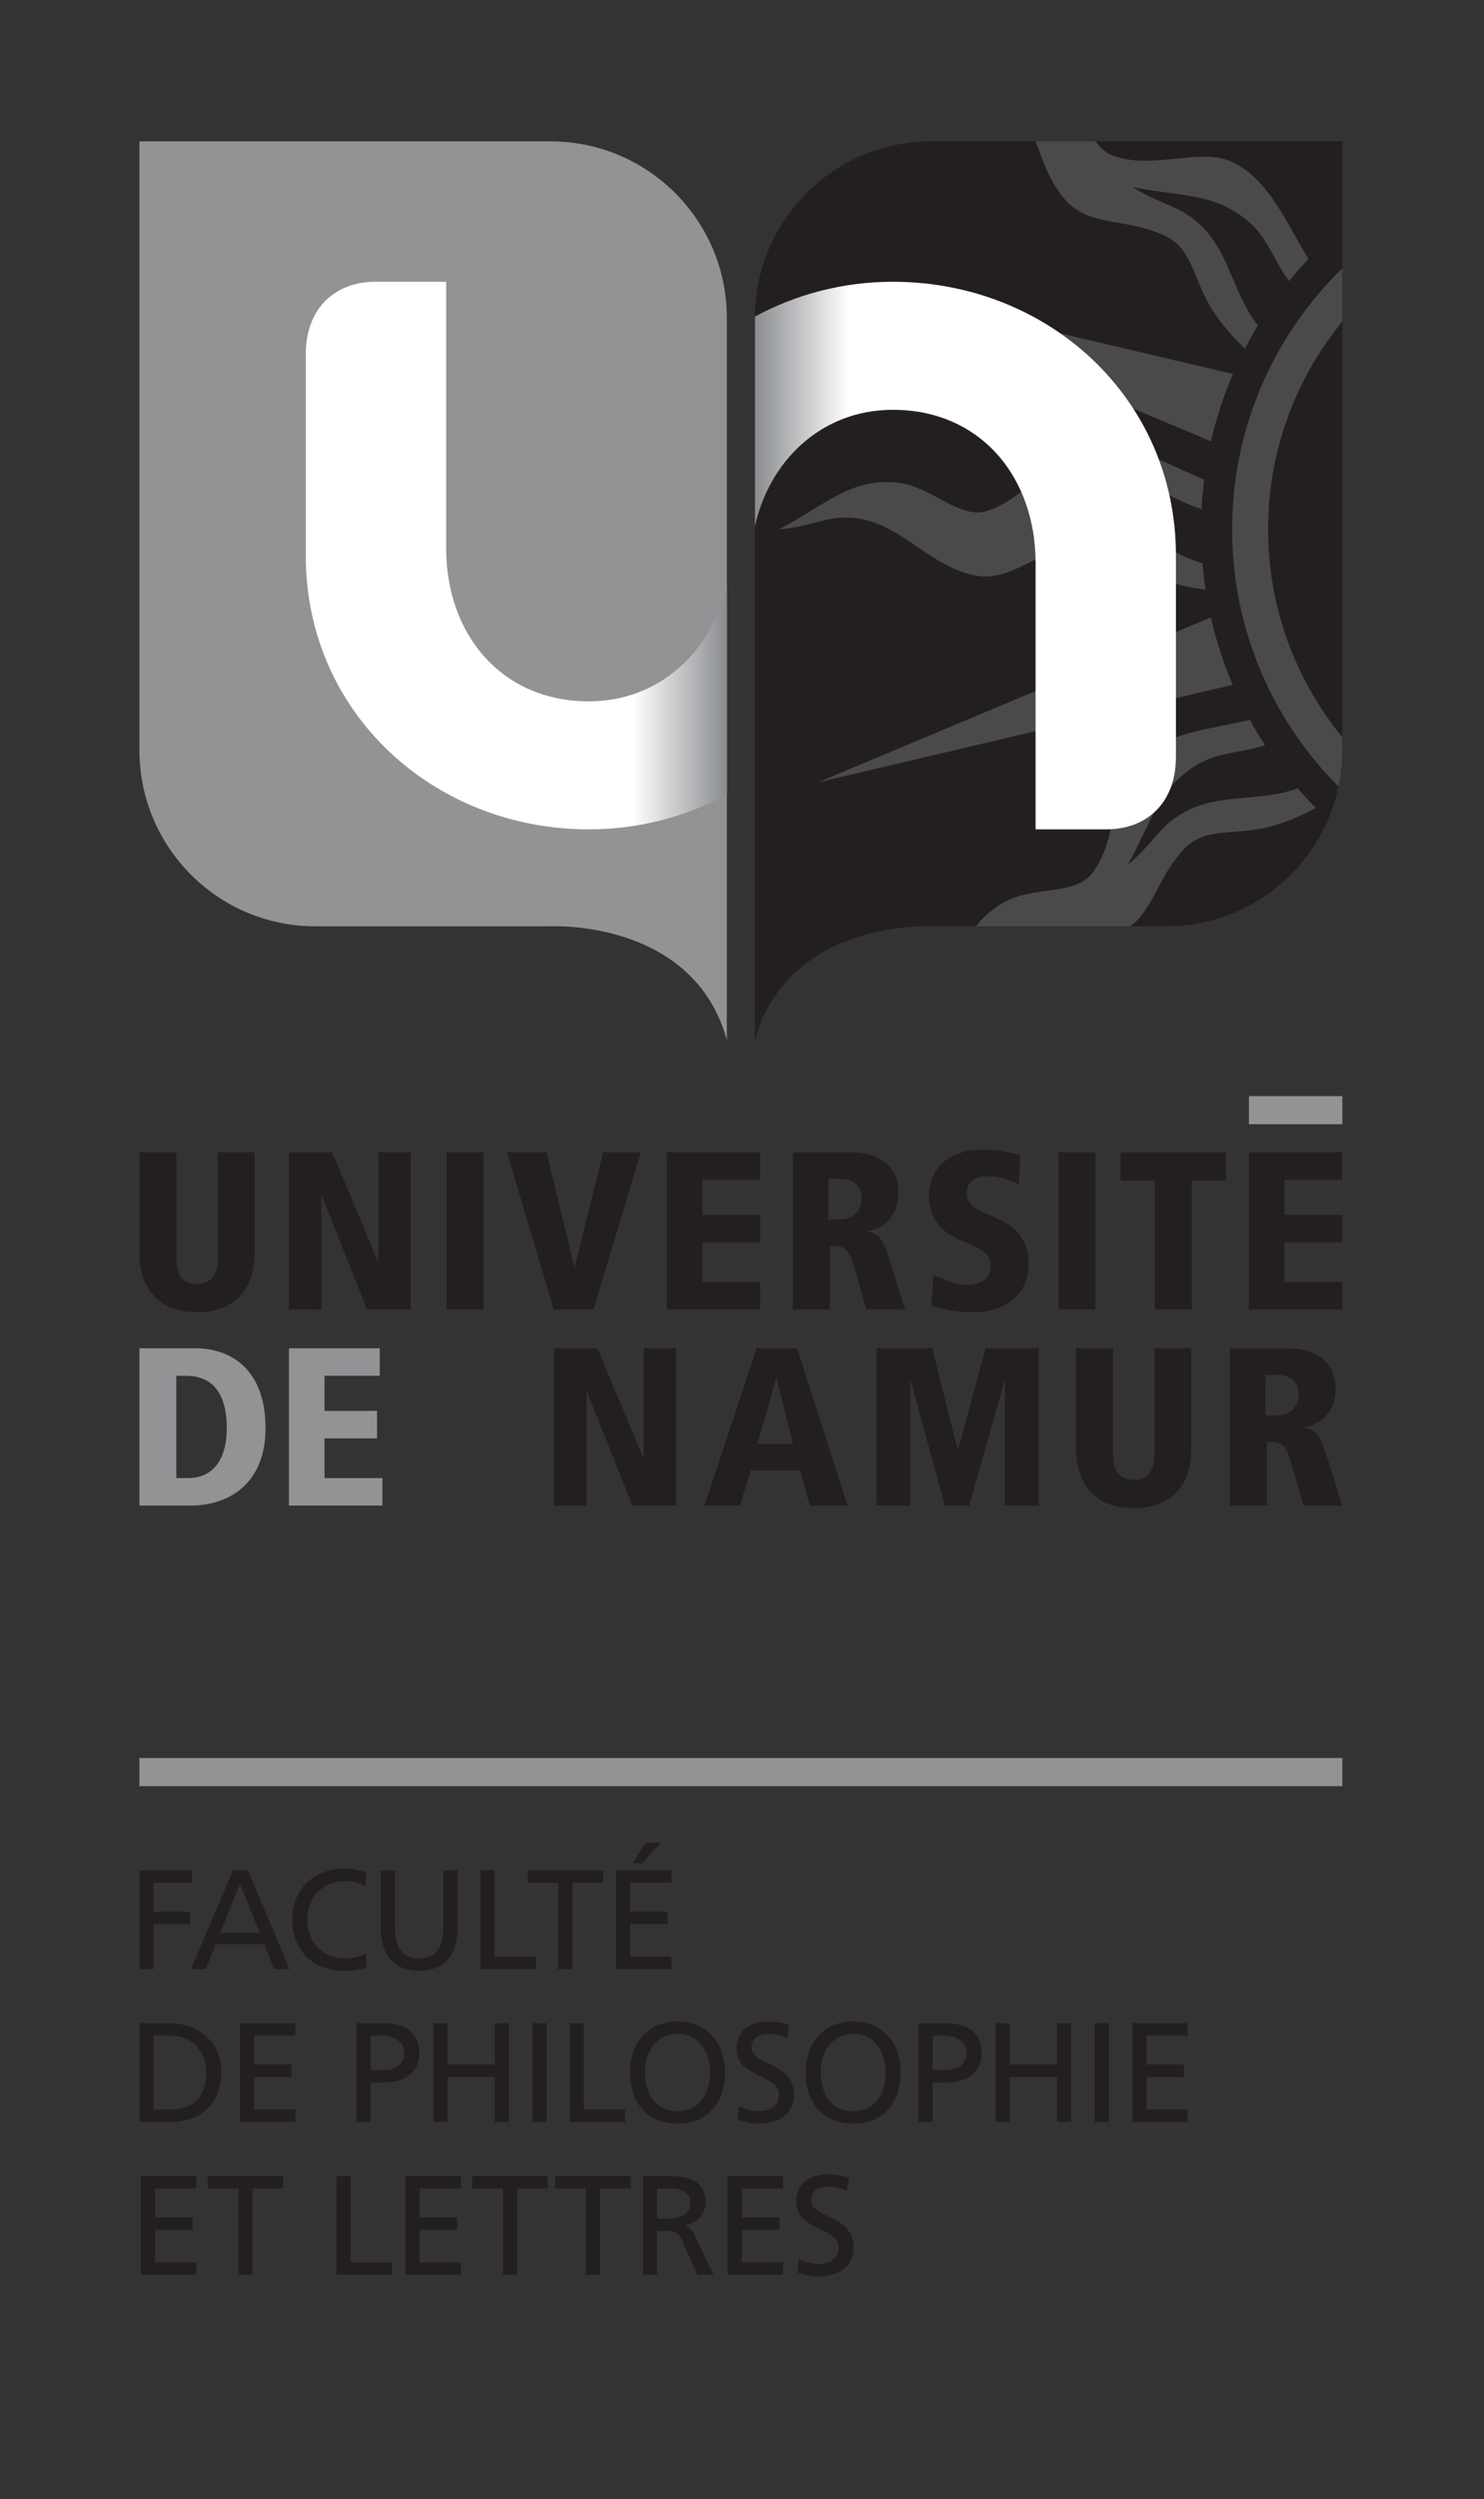 <?xml version="1.0" encoding="UTF-8" standalone="no"?>
<!-- Created with Inkscape (http://www.inkscape.org/) -->
<!-- Extracted from PDF "Université de Namur - Charte graphique" by Jules Dejaeghere :) -->

<svg
   version="1.1"
   id="svg2"
   width="132.228"
   height="222.576"
   viewBox="0 0 132.228 222.576"
   xmlns="http://www.w3.org/2000/svg"
   xmlns:svg="http://www.w3.org/2000/svg">
  <rect x="0" y="0" width="132.228" height="222.576" fill="#333333" stroke="none"/>
  <defs
     id="defs6">
    <clipPath
       clipPathUnits="userSpaceOnUse"
       id="clipPath1006">
      <path
         d="m 305.532,246.47 h 28.143 v -36.586 h -28.143 z"
         id="path1004" />
    </clipPath>
    <clipPath
       clipPathUnits="userSpaceOnUse"
       id="clipPath1012">
      <path
         d="m 305.533,244.143 v -14.018 c 0.952,4.364 4.439,7.791 9.219,7.791 5.886,0 9.542,-4.524 9.542,-10.224 v -17.808 h 4.78 c 2.642,0.019 4.601,1.757 4.601,4.838 v 13.465 c 0,10.536 -8.575,18.283 -18.923,18.283 -3.331,0 -6.483,-0.841 -9.219,-2.327"
         id="path1010" />
    </clipPath>
    <clipPath
       clipPathUnits="userSpaceOnUse"
       id="clipPath1020">
      <path
         d="M 305.532,246.469 H 333.675 v -36.586 h -28.143 z"
         id="path1018" />
    </clipPath>
    <linearGradient
       x1="0"
       y1="0"
       x2="1"
       y2="0"
       gradientUnits="userSpaceOnUse"
       gradientTransform="matrix(28.143,0,0,-28.143,305.532,228.176)"
       spreadMethod="pad"
       id="linearGradient1028">
      <stop
         style="stop-opacity:1;stop-color:#898b8e"
         offset="0"
         id="stop1022" />
      <stop
         style="stop-opacity:1;stop-color:#ffffff"
         offset="0.225"
         id="stop1024" />
      <stop
         style="stop-opacity:1;stop-color:#ffffff"
         offset="1"
         id="stop1026" />
    </linearGradient>
    <clipPath
       clipPathUnits="userSpaceOnUse"
       id="clipPath1038">
      <path
         d="m 275.513,246.469 h 28.143 v -36.585 h -28.143 z"
         id="path1036" />
    </clipPath>
    <clipPath
       clipPathUnits="userSpaceOnUse"
       id="clipPath1044">
      <path
         d="m 280.113,246.47 c -2.64,-0.021 -4.601,-1.759 -4.601,-4.839 v -13.465 c 0,-10.536 8.575,-18.282 18.925,-18.282 3.331,0 6.481,0.84 9.219,2.326 v 14.019 c -0.954,-4.365 -4.44,-7.792 -9.219,-7.792 -5.887,0 -9.543,4.523 -9.543,10.224 v 17.809"
         id="path1042" />
    </clipPath>
    <clipPath
       clipPathUnits="userSpaceOnUse"
       id="clipPath1052">
      <path
         d="m 275.513,246.47 h 28.143 V 209.884 h -28.143 z"
         id="path1050" />
    </clipPath>
    <linearGradient
       x1="0"
       y1="0"
       x2="1"
       y2="0"
       gradientUnits="userSpaceOnUse"
       gradientTransform="matrix(28.143,0,0,-28.143,275.513,228.177)"
       spreadMethod="pad"
       id="linearGradient1060">
      <stop
         style="stop-opacity:1;stop-color:#ffffff"
         offset="0"
         id="stop1054" />
      <stop
         style="stop-opacity:1;stop-color:#ffffff"
         offset="0.775"
         id="stop1056" />
      <stop
         style="stop-opacity:1;stop-color:#898b8e"
         offset="1"
         id="stop1058" />
    </linearGradient>
  </defs>
  <g
     id="g10"
     transform="matrix(1.333,0,0,-1.333,-340.011,353.64)">
    <g
       id="g900"
       transform="translate(303.656,244.065)">
      <path
         d="m 0,0 c 0,6.509 -5.277,11.785 -11.785,11.785 h -27.481 v -40.659 c 0,-6.509 5.258,-11.786 11.767,-11.786 h 15.714 c 0,0 9.549,0.499 11.785,-7.592"
         style="fill:#919395;fill-opacity:1;fill-rule:nonzero;stroke:none"
         id="path902" />
    </g>
    <g
       id="g904"
       transform="translate(305.532,244.065)">
      <path
         d="m 0,0 c 0,6.509 5.277,11.785 11.785,11.785 h 27.481 v -40.659 c 0,-6.509 -5.257,-11.786 -11.767,-11.786 H 11.785 c 0,0 -9.549,0.499 -11.785,-7.592"
         style="fill:#231f20;fill-opacity:1;fill-rule:nonzero;stroke:none"
         id="path906" />
    </g>
    <g
       id="g908"
       transform="translate(299.643,188.308)">
      <path
         d="M 0,0 H 6.238 V -1.836 H 2.379 V -4.185 H 6.25 V -6.023 H 2.379 v -2.648 h 3.869 v -1.837 H 0"
         style="fill:#231f20;fill-opacity:1;fill-rule:nonzero;stroke:none"
         id="path910" />
    </g>
    <g
       id="g912"
       transform="translate(264.389,188.308)">
      <path
         d="m 0,0 h 2.469 v -7.091 c 0,-1.054 0.391,-1.7 1.385,-1.7 0.994,0 1.385,0.646 1.385,1.7 V 0 H 7.708 V -6.699 C 7.708,-9.304 6.217,-10.69 3.854,-10.69 1.49,-10.69 0,-9.304 0,-6.699"
         style="fill:#231f20;fill-opacity:1;fill-rule:nonzero;stroke:none"
         id="path914" />
    </g>
    <g
       id="g916"
       transform="translate(274.386,188.308)">
      <path
         d="m 0,0 h 2.89 l 3.056,-7.287 h 0.03 V 0 h 2.169 v -10.508 h -2.92 l -3.027,7.602 h -0.03 v -7.602 H 0"
         style="fill:#231f20;fill-opacity:1;fill-rule:nonzero;stroke:none"
         id="path918" />
    </g>
    <path
       d="m 284.924,177.801 h 2.469 v 10.507 h -2.469 z"
       style="fill:#231f20;fill-opacity:1;fill-rule:nonzero;stroke:none"
       id="path920" />
    <g
       id="g922"
       transform="translate(288.958,188.308)">
      <path
         d="M 0,0 H 2.65 L 4.503,-7.664 H 4.532 L 6.429,0 h 2.53 L 5.781,-10.508 H 3.132"
         style="fill:#231f20;fill-opacity:1;fill-rule:nonzero;stroke:none"
         id="path924" />
    </g>
    <g
       id="g926"
       transform="translate(310.446,183.822)">
      <path
         d="M 0,0 H 0.768 C 1.717,0 2.214,0.632 2.214,1.384 2.214,1.821 2.078,2.71 0.753,2.71 H 0 Z m -2.378,4.486 h 3.854 c 1.732,0 3.207,-0.768 3.207,-2.71 0,-0.437 -0.061,-2.168 -2.093,-2.575 v -0.03 C 3.359,-0.919 3.66,-1.34 4.05,-2.59 L 5.134,-6.022 H 2.545 l -0.813,2.814 c -0.406,1.431 -0.737,1.431 -1.641,1.431 v -4.245 h -2.469"
         style="fill:#231f20;fill-opacity:1;fill-rule:nonzero;stroke:none"
         id="path928" />
    </g>
    <g
       id="g930"
       transform="translate(323.167,186.17)">
      <path
         d="m 0,0 c -0.587,0.302 -1.414,0.542 -2.077,0.542 -0.798,0 -1.4,-0.361 -1.4,-1.143 0,-1.913 4.14,-1.025 4.14,-4.758 0,-1.989 -1.581,-3.192 -3.674,-3.192 -1.279,0 -2.378,0.301 -2.829,0.437 l 0.134,2.047 c 0.738,-0.286 1.386,-0.648 2.304,-0.648 0.783,0 1.536,0.392 1.536,1.251 0,2.032 -4.14,1.038 -4.14,4.787 0,0.316 0.12,2.995 3.643,2.995 0.964,0 1.566,-0.165 2.469,-0.361"
         style="fill:#231f20;fill-opacity:1;fill-rule:nonzero;stroke:none"
         id="path932" />
    </g>
    <path
       d="m 325.822,177.801 h 2.469 v 10.507 h -2.469 z"
       style="fill:#231f20;fill-opacity:1;fill-rule:nonzero;stroke:none"
       id="path934" />
    <g
       id="g936"
       transform="translate(332.265,186.411)">
      <path
         d="M 0,0 H -2.289 V 1.896 H 4.757 V 0 H 2.469 V -8.611 H 0"
         style="fill:#231f20;fill-opacity:1;fill-rule:nonzero;stroke:none"
         id="path938" />
    </g>
    <g
       id="g940"
       transform="translate(338.548,188.308)">
      <path
         d="M 0,0 H 6.239 V -1.836 H 2.378 V -4.185 H 6.25 V -6.023 H 2.378 v -2.648 h 3.87 v -1.837 H 0"
         style="fill:#231f20;fill-opacity:1;fill-rule:nonzero;stroke:none"
         id="path942" />
    </g>
    <g
       id="g944"
       transform="translate(266.858,166.541)">
      <path
         d="m 0,0 h 0.784 c 1.791,0 2.589,1.415 2.589,3.328 0,2.168 -0.829,3.507 -2.74,3.507 H 0 Z m -2.469,8.672 h 3.733 c 2.364,0 4.698,-1.385 4.698,-5.344 0,-3.63 -2.364,-5.165 -5.013,-5.165 h -3.418"
         style="fill:#919395;fill-opacity:1;fill-rule:nonzero;stroke:none"
         id="path946" />
    </g>
    <g
       id="g948"
       transform="translate(274.386,175.213)">
      <path
         d="M 0,0 H 6.068 V -1.837 H 2.379 V -4.185 H 5.887 V -6.022 H 2.379 v -2.65 h 3.87 v -1.836 H 0"
         style="fill:#919395;fill-opacity:1;fill-rule:nonzero;stroke:none"
         id="path950" />
    </g>
    <g
       id="g952"
       transform="translate(292.115,175.213)">
      <path
         d="m 0,0 h 2.891 l 3.055,-7.287 h 0.03 V 0 h 2.168 v -10.508 h -2.92 l -3.026,7.602 h -0.03 v -7.602 H 0"
         style="fill:#231f20;fill-opacity:1;fill-rule:nonzero;stroke:none"
         id="path954" />
    </g>
    <g
       id="g956"
       transform="translate(306.985,173.195)">
      <path
         d="M 0,0 H -0.03 L -1.279,-4.366 H 1.085 Z M 1.566,-6.142 H -1.731 L -2.454,-8.491 H -4.832 L -1.339,2.018 H 1.372 L 4.742,-8.491 H 2.213"
         style="fill:#231f20;fill-opacity:1;fill-rule:nonzero;stroke:none"
         id="path958" />
    </g>
    <g
       id="g960"
       transform="translate(322.248,173.015)">
      <path
         d="M 0,0 H -0.031 L -2.394,-8.311 H -4.02 L -6.293,0 H -6.324 V -8.311 H -8.582 V 2.198 h 3.718 l 1.702,-6.761 h 0.03 l 1.836,6.761 H 2.258 V -8.311 H 0"
         style="fill:#231f20;fill-opacity:1;fill-rule:nonzero;stroke:none"
         id="path962" />
    </g>
    <g
       id="g964"
       transform="translate(327.001,175.213)">
      <path
         d="m 0,0 h 2.468 v -7.091 c 0,-1.055 0.391,-1.701 1.386,-1.701 0.993,0 1.384,0.646 1.384,1.701 V 0 h 2.47 v -6.7 c 0,-2.604 -1.49,-3.989 -3.854,-3.989 C 1.49,-10.689 0,-9.304 0,-6.7"
         style="fill:#231f20;fill-opacity:1;fill-rule:nonzero;stroke:none"
         id="path966" />
    </g>
    <g
       id="g968"
       transform="translate(339.663,170.726)">
      <path
         d="M 0,0 H 0.767 C 1.716,0 2.213,0.633 2.213,1.386 2.213,1.822 2.077,2.71 0.752,2.71 H 0 Z m -2.379,4.487 h 3.855 c 1.731,0 3.207,-0.768 3.207,-2.71 0,-0.437 -0.061,-2.168 -2.094,-2.575 v -0.03 C 3.357,-0.918 3.659,-1.34 4.05,-2.589 L 5.133,-6.022 H 2.545 l -0.814,2.816 c -0.406,1.429 -0.737,1.429 -1.64,1.429 v -4.245 h -2.47"
         style="fill:#231f20;fill-opacity:1;fill-rule:nonzero;stroke:none"
         id="path970" />
    </g>
    <path
       d="m 338.556,190.183 h 6.243 v 1.877 h -6.243 z"
       style="fill:#919395;fill-opacity:1;fill-rule:nonzero;stroke:none"
       id="path972" />
    <path
       d="m 264.389,145.959 h 80.409 v 1.877 h -80.409 z"
       style="fill:#919395;fill-opacity:1;fill-rule:nonzero;stroke:none"
       id="path974" />
    <g
       id="g976"
       transform="translate(344.798,216.038)">
      <path
         d="m 0,0 c -3.099,3.783 -4.961,8.62 -4.961,13.891 0,5.272 1.862,10.108 4.961,13.89 v 3.55 C -4.542,26.91 -7.365,20.73 -7.365,13.891 c 0,-6.71 2.717,-12.783 7.11,-17.186 C -0.089,-2.505 0,-1.687 0,-0.847"
         style="fill:#4a4a4c;fill-opacity:1;fill-rule:nonzero;stroke:none"
         id="path978" />
    </g>
    <g
       id="g980"
       transform="translate(326.212,252.02)">
      <path
         d="m 0,0 c 1.62,-1.916 3.942,-1.231 6.63,-2.432 1.92,-0.858 1.913,-2.688 3.122,-4.75 0.632,-1.075 1.443,-1.998 2.326,-2.825 0.272,0.525 0.56,1.039 0.864,1.543 -1.873,2.379 -1.878,5.403 -4.56,7.29 -1.113,0.785 -2.123,0.888 -3.834,1.956 3.059,-0.644 5.516,-0.318 7.854,-2.383 1.244,-1.101 1.755,-2.811 2.628,-3.9 0.411,0.508 0.842,1 1.29,1.476 -1.482,2.434 -2.647,5.304 -5.074,6.468 C 9.104,3.472 5.932,1.882 3.25,2.879 2.77,3.057 2.407,3.398 2.098,3.83 H -1.906 C -1.428,2.502 -0.968,1.146 0,0"
         style="fill:#4a4a4c;fill-opacity:1;fill-rule:nonzero;stroke:none"
         id="path982" />
    </g>
    <g
       id="g984"
       transform="translate(327.49,230.874)">
      <path
         d="M 0,0 3.504,2.016 C 5.149,1.859 6.56,0.787 7.9,0.411 7.934,1.071 7.992,1.725 8.074,2.37 5.453,3.465 2.831,5.092 0.191,4.609 -2.146,4.182 -3.777,1.032 -6.535,0.261 c -1.806,-0.504 -3.635,1.676 -5.905,1.916 -3.165,0.338 -5.001,-1.641 -7.911,-3.122 2.052,0.169 2.948,0.762 4.334,0.788 3.5,0.066 5.32,-3.027 8.545,-3.821 2.438,-0.599 3.914,1.32 6.796,1.93 2.058,0.433 3.127,-1.05 5.316,-2.007 1.139,-0.498 2.331,-0.766 3.528,-0.918 -0.089,0.581 -0.157,1.168 -0.206,1.76 C 5.057,-2.389 3.275,0.05 0,0"
         style="fill:#4a4a4c;fill-opacity:1;fill-rule:nonzero;stroke:none"
         id="path986" />
    </g>
    <g
       id="g988"
       transform="translate(309.752,213.025)">
      <path
         d="m 0,0 27.719,6.519 c -0.616,1.439 -1.107,2.943 -1.46,4.499"
         style="fill:#4a4a4c;fill-opacity:1;fill-rule:nonzero;stroke:none"
         id="path990" />
    </g>
    <g
       id="g992"
       transform="translate(333.481,210.542)">
      <path
         d="m 0,0 c -1.087,-0.816 -1.499,-1.747 -3.042,-3.045 1.557,2.71 2.007,5.147 4.693,6.734 C 3.074,4.526 4.843,4.49 6.147,4.973 5.79,5.522 5.451,6.083 5.134,6.659 2.37,6.007 -0.704,5.779 -2.553,3.841 -4.193,2.122 -3.66,-1.387 -5.437,-3.632 c -1.166,-1.469 -3.927,-0.781 -5.905,-1.922 -0.778,-0.448 -1.363,-0.981 -1.833,-1.583 h 10.316 c 1.532,1.141 1.817,3.196 3.517,5.081 1.409,1.56 3.147,0.987 5.481,1.5 1.216,0.269 2.34,0.753 3.399,1.336 C 9.121,1.199 8.718,1.632 8.33,2.079 5.496,1.038 2.621,1.961 0,0"
         style="fill:#4a4a4c;fill-opacity:1;fill-rule:nonzero;stroke:none"
         id="path994" />
    </g>
    <g
       id="g996"
       transform="translate(324.325,243.406)">
      <path
         d="m 0,0 v -2.688 l 11.693,-4.906 c 0.356,1.556 0.85,3.061 1.468,4.498"
         style="fill:#4a4a4c;fill-opacity:1;fill-rule:nonzero;stroke:none"
         id="path998" />
    </g>
    <g
       id="g1000">
      <g
         id="g1002"
         clip-path="url(#clipPath1006)">
        <g
           id="g1008"
           clip-path="url(#clipPath1012)">
          <g
             id="g1014">
            <g
               id="g1016"
               clip-path="url(#clipPath1020)">
              <path
                 d="m 305.533,244.143 v -14.018 c 0.952,4.364 4.439,7.791 9.219,7.791 5.886,0 9.542,-4.524 9.542,-10.224 v -17.808 h 4.78 c 2.642,0.019 4.601,1.757 4.601,4.838 v 13.465 c 0,10.536 -8.575,18.283 -18.923,18.283 -3.331,0 -6.483,-0.841 -9.219,-2.327"
                 style="fill:url(#linearGradient1028);stroke:none"
                 id="path1030" />
            </g>
          </g>
        </g>
      </g>
    </g>
    <g
       id="g1032">
      <g
         id="g1034"
         clip-path="url(#clipPath1038)">
        <g
           id="g1040"
           clip-path="url(#clipPath1044)">
          <g
             id="g1046">
            <g
               id="g1048"
               clip-path="url(#clipPath1052)">
              <path
                 d="m 280.113,246.47 c -2.64,-0.021 -4.601,-1.759 -4.601,-4.839 v -13.465 c 0,-10.536 8.575,-18.282 18.925,-18.282 3.331,0 6.481,0.84 9.219,2.326 v 14.019 c -0.954,-4.365 -4.44,-7.792 -9.219,-7.792 -5.887,0 -9.543,4.523 -9.543,10.224 v 17.809"
                 style="fill:url(#linearGradient1060);stroke:none"
                 id="path1062" />
            </g>
          </g>
        </g>
      </g>
    </g>
    <g
       id="g1064"
       transform="translate(264.389,140.331)">
      <path
         d="M 0,0 H 3.508 V -0.831 H 0.946 V -2.762 H 3.395 V -3.593 H 0.946 V -6.6 H 0"
         style="fill:#231f20;fill-opacity:1;fill-rule:nonzero;stroke:none"
         id="path1066" />
    </g>
    <g
       id="g1068"
       transform="translate(271.111,139.442)">
      <path
         d="M 0,0 -1.314,-3.271 H 1.315 Z M -0.464,0.889 H 0.53 l 2.789,-6.6 H 2.288 l -0.671,1.664 h -3.234 l -0.672,-1.664 h -0.992"
         style="fill:#231f20;fill-opacity:1;fill-rule:nonzero;stroke:none"
         id="path1070" />
    </g>
    <g
       id="g1072"
       transform="translate(279.503,139.244)">
      <path
         d="m 0,0 c -0.416,0.246 -0.88,0.369 -1.362,0.369 -1.522,0 -2.534,-1.097 -2.534,-2.582 0,-1.551 1.116,-2.581 2.487,-2.581 0.473,0 1.106,0.123 1.437,0.321 L 0.085,-5.39 c -0.501,-0.208 -1.116,-0.237 -1.504,-0.237 -2.09,0 -3.479,1.344 -3.479,3.443 0,2.033 1.475,3.385 3.489,3.385 0.51,0 1.012,-0.076 1.484,-0.284"
         style="fill:#231f20;fill-opacity:1;fill-rule:nonzero;stroke:none"
         id="path1074" />
    </g>
    <g
       id="g1076"
       transform="translate(285.649,136.464)">
      <path
         d="m 0,0 c 0,-1.853 -0.936,-2.846 -2.563,-2.846 -1.627,0 -2.562,0.993 -2.562,2.846 V 3.867 H -4.18 V 0.123 c 0,-1.268 0.397,-2.137 1.617,-2.137 1.22,0 1.617,0.869 1.617,2.137 V 3.867 H 0"
         style="fill:#231f20;fill-opacity:1;fill-rule:nonzero;stroke:none"
         id="path1078" />
    </g>
    <g
       id="g1080"
       transform="translate(287.189,140.331)">
      <path
         d="M 0,0 H 0.946 V -5.768 H 3.707 V -6.6 H 0"
         style="fill:#231f20;fill-opacity:1;fill-rule:nonzero;stroke:none"
         id="path1082" />
    </g>
    <g
       id="g1084"
       transform="translate(292.389,139.499)">
      <path
         d="m 0,0 h -2.052 v 0.832 h 5.05 V 0 H 0.946 V -5.768 H 0"
         style="fill:#231f20;fill-opacity:1;fill-rule:nonzero;stroke:none"
         id="path1086" />
    </g>
    <g
       id="g1088"
       transform="translate(298.209,142.175)">
      <path
         d="M 0,0 H 1.03 L -0.208,-1.361 H -0.842 Z M -1.958,-1.844 H 1.74 V -2.676 H -1.012 V -4.605 H 1.494 V -5.437 H -1.012 V -7.612 H 1.74 v -0.832 h -3.698"
         style="fill:#231f20;fill-opacity:1;fill-rule:nonzero;stroke:none"
         id="path1090" />
    </g>
    <g
       id="g1092"
       transform="translate(265.336,124.351)">
      <path
         d="m 0,0 h 0.992 c 1.626,0 2.525,0.785 2.525,2.487 0,1.542 -1.049,2.449 -2.411,2.449 H 0 Z m -0.946,5.769 h 1.948 c 1.957,0 3.518,-1.211 3.518,-3.244 0,-2.213 -1.343,-3.356 -3.518,-3.356 h -1.948"
         style="fill:#231f20;fill-opacity:1;fill-rule:nonzero;stroke:none"
         id="path1094" />
    </g>
    <g
       id="g1096"
       transform="translate(271.112,130.12)">
      <path
         d="M 0,0 H 3.697 V -0.832 H 0.945 v -1.93 H 3.451 V -3.594 H 0.945 V -5.769 H 3.697 V -6.601 H 0"
         style="fill:#231f20;fill-opacity:1;fill-rule:nonzero;stroke:none"
         id="path1098" />
    </g>
    <g
       id="g1100"
       transform="translate(279.839,126.99)">
      <path
         d="M 0,0 H 0.936 C 1.522,0 2.26,0.293 2.26,1.163 2.26,1.995 1.39,2.298 0.804,2.298 H 0 Z m -0.946,3.129 h 1.731 c 1.352,0 2.477,-0.472 2.477,-1.976 0,-1.465 -1.144,-1.985 -2.336,-1.985 H 0 v -2.639 h -0.946"
         style="fill:#231f20;fill-opacity:1;fill-rule:nonzero;stroke:none"
         id="path1102" />
    </g>
    <g
       id="g1104"
       transform="translate(284.041,130.12)">
      <path
         d="M 0,0 H 0.946 V -2.762 H 4.104 V 0 H 5.05 V -6.601 H 4.104 v 3.007 H 0.946 V -6.601 H 0"
         style="fill:#231f20;fill-opacity:1;fill-rule:nonzero;stroke:none"
         id="path1106" />
    </g>
    <path
       d="m 290.669,123.519 h 0.946 v 6.6 H 290.669 Z"
       style="fill:#231f20;fill-opacity:1;fill-rule:nonzero;stroke:none"
       id="path1108" />
    <g
       id="g1110"
       transform="translate(293.152,130.12)">
      <path
         d="m 0,0 h 0.946 v -5.769 h 2.76 V -6.601 H 0"
         style="fill:#231f20;fill-opacity:1;fill-rule:nonzero;stroke:none"
         id="path1112" />
    </g>
    <g
       id="g1114"
       transform="translate(300.356,124.238)">
      <path
         d="M 0,0 C 1.523,0 2.175,1.267 2.175,2.582 2.175,3.924 1.457,5.173 0,5.163 -1.456,5.173 -2.175,3.924 -2.175,2.582 -2.175,1.267 -1.522,0 0,0 m 0,5.995 c 2.004,0 3.178,-1.456 3.178,-3.413 0,-2.005 -1.164,-3.414 -3.178,-3.414 -2.014,0 -3.177,1.409 -3.177,3.414 0,1.957 1.172,3.413 3.177,3.413"
         style="fill:#231f20;fill-opacity:1;fill-rule:nonzero;stroke:none"
         id="path1116" />
    </g>
    <g
       id="g1118"
       transform="translate(307.695,129.127)">
      <path
         d="m 0,0 c -0.481,0.188 -0.746,0.273 -1.238,0.273 -0.53,0 -1.154,-0.189 -1.154,-0.878 0,-1.268 2.837,-0.975 2.837,-3.15 0,-1.408 -1.087,-1.966 -2.412,-1.966 -0.463,0 -0.916,0.132 -1.351,0.274 l 0.094,0.879 c 0.322,-0.132 0.888,-0.321 1.371,-0.321 0.539,0 1.296,0.303 1.296,1.078 0,1.475 -2.837,1.069 -2.837,3.121 0,1.172 0.926,1.796 2.118,1.796 0.435,0 0.955,-0.076 1.408,-0.237"
         style="fill:#231f20;fill-opacity:1;fill-rule:nonzero;stroke:none"
         id="path1120" />
    </g>
    <g
       id="g1122"
       transform="translate(312.099,124.238)">
      <path
         d="M 0,0 C 1.522,0 2.175,1.267 2.175,2.582 2.175,3.924 1.456,5.173 0,5.163 -1.457,5.173 -2.175,3.924 -2.175,2.582 -2.175,1.267 -1.523,0 0,0 m 0,5.995 c 2.005,0 3.177,-1.456 3.177,-3.413 0,-2.005 -1.163,-3.414 -3.177,-3.414 -2.015,0 -3.178,1.409 -3.178,3.414 0,1.957 1.173,3.413 3.178,3.413"
         style="fill:#231f20;fill-opacity:1;fill-rule:nonzero;stroke:none"
         id="path1124" />
    </g>
    <g
       id="g1126"
       transform="translate(317.419,126.99)">
      <path
         d="M 0,0 H 0.937 C 1.522,0 2.26,0.293 2.26,1.163 2.26,1.995 1.39,2.298 0.804,2.298 H 0 Z m -0.946,3.129 h 1.731 c 1.352,0 2.478,-0.472 2.478,-1.976 0,-1.465 -1.145,-1.985 -2.336,-1.985 H 0 v -2.639 h -0.946"
         style="fill:#231f20;fill-opacity:1;fill-rule:nonzero;stroke:none"
         id="path1128" />
    </g>
    <g
       id="g1130"
       transform="translate(321.621,130.12)">
      <path
         d="M 0,0 H 0.946 V -2.762 H 4.104 V 0 H 5.05 V -6.601 H 4.104 v 3.007 H 0.946 V -6.601 H 0"
         style="fill:#231f20;fill-opacity:1;fill-rule:nonzero;stroke:none"
         id="path1132" />
    </g>
    <path
       d="m 328.249,123.519 h 0.945 v 6.6 H 328.249 Z"
       style="fill:#231f20;fill-opacity:1;fill-rule:nonzero;stroke:none"
       id="path1134" />
    <g
       id="g1136"
       transform="translate(330.759,130.12)">
      <path
         d="M 0,0 H 3.697 V -0.832 H 0.945 v -1.93 H 3.451 V -3.594 H 0.945 V -5.769 H 3.697 V -6.601 H 0"
         style="fill:#231f20;fill-opacity:1;fill-rule:nonzero;stroke:none"
         id="path1138" />
    </g>
    <g
       id="g1140"
       transform="translate(264.493,119.908)">
      <path
         d="M 0,0 H 3.697 V -0.832 H 0.945 v -1.93 H 3.451 V -3.594 H 0.945 V -5.769 H 3.697 V -6.6 H 0"
         style="fill:#231f20;fill-opacity:1;fill-rule:nonzero;stroke:none"
         id="path1142" />
    </g>
    <g
       id="g1144"
       transform="translate(271.006,119.076)">
      <path
         d="m 0,0 h -2.052 v 0.831 h 5.05 V 0 H 0.945 V -5.769 H 0"
         style="fill:#231f20;fill-opacity:1;fill-rule:nonzero;stroke:none"
         id="path1146" />
    </g>
    <g
       id="g1148"
       transform="translate(277.568,119.908)">
      <path
         d="m 0,0 h 0.946 v -5.769 h 2.76 V -6.6 H 0"
         style="fill:#231f20;fill-opacity:1;fill-rule:nonzero;stroke:none"
         id="path1150" />
    </g>
    <g
       id="g1152"
       transform="translate(282.178,119.908)">
      <path
         d="M 0,0 H 3.698 V -0.832 H 0.946 v -1.93 H 3.452 V -3.594 H 0.946 V -5.769 H 3.698 V -6.6 H 0"
         style="fill:#231f20;fill-opacity:1;fill-rule:nonzero;stroke:none"
         id="path1154" />
    </g>
    <g
       id="g1156"
       transform="translate(288.69,119.076)">
      <path
         d="m 0,0 h -2.052 v 0.831 h 5.05 V 0 H 0.946 V -5.769 H 0"
         style="fill:#231f20;fill-opacity:1;fill-rule:nonzero;stroke:none"
         id="path1158" />
    </g>
    <g
       id="g1160"
       transform="translate(294.237,119.076)">
      <path
         d="m 0,0 h -2.052 v 0.831 h 5.05 V 0 H 0.945 V -5.769 H 0"
         style="fill:#231f20;fill-opacity:1;fill-rule:nonzero;stroke:none"
         id="path1162" />
    </g>
    <g
       id="g1164"
       transform="translate(298.996,117.071)">
      <path
         d="m 0,0 h 0.803 c 0.899,0 1.429,0.397 1.429,1.031 0,0.595 -0.454,0.974 -1.325,0.974 H 0 Z m -0.946,2.837 h 1.617 c 1.305,0 2.563,-0.208 2.563,-1.787 0,-0.804 -0.597,-1.372 -1.362,-1.504 V -0.473 C 2.165,-0.587 2.307,-0.729 2.515,-1.135 L 3.763,-3.763 H 2.685 L 1.674,-1.475 C 1.38,-0.832 1.068,-0.832 0.567,-0.832 H 0 v -2.931 h -0.946"
         style="fill:#231f20;fill-opacity:1;fill-rule:nonzero;stroke:none"
         id="path1166" />
    </g>
    <g
       id="g1168"
       transform="translate(303.713,119.908)">
      <path
         d="M 0,0 H 3.697 V -0.832 H 0.946 v -1.93 H 3.452 V -3.594 H 0.946 V -5.769 H 3.697 V -6.6 H 0"
         style="fill:#231f20;fill-opacity:1;fill-rule:nonzero;stroke:none"
         id="path1170" />
    </g>
    <g
       id="g1172"
       transform="translate(311.687,118.915)">
      <path
         d="m 0,0 c -0.483,0.189 -0.747,0.274 -1.239,0.274 -0.529,0 -1.153,-0.189 -1.153,-0.879 0,-1.267 2.837,-0.975 2.837,-3.15 0,-1.408 -1.088,-1.966 -2.412,-1.966 -0.463,0 -0.918,0.132 -1.353,0.274 l 0.095,0.88 c 0.322,-0.133 0.889,-0.322 1.372,-0.322 0.538,0 1.295,0.303 1.295,1.078 0,1.475 -2.837,1.069 -2.837,3.121 0,1.173 0.927,1.796 2.118,1.796 0.435,0 0.955,-0.076 1.409,-0.237"
         style="fill:#231f20;fill-opacity:1;fill-rule:nonzero;stroke:none"
         id="path1174" />
    </g>
  </g>
</svg>
